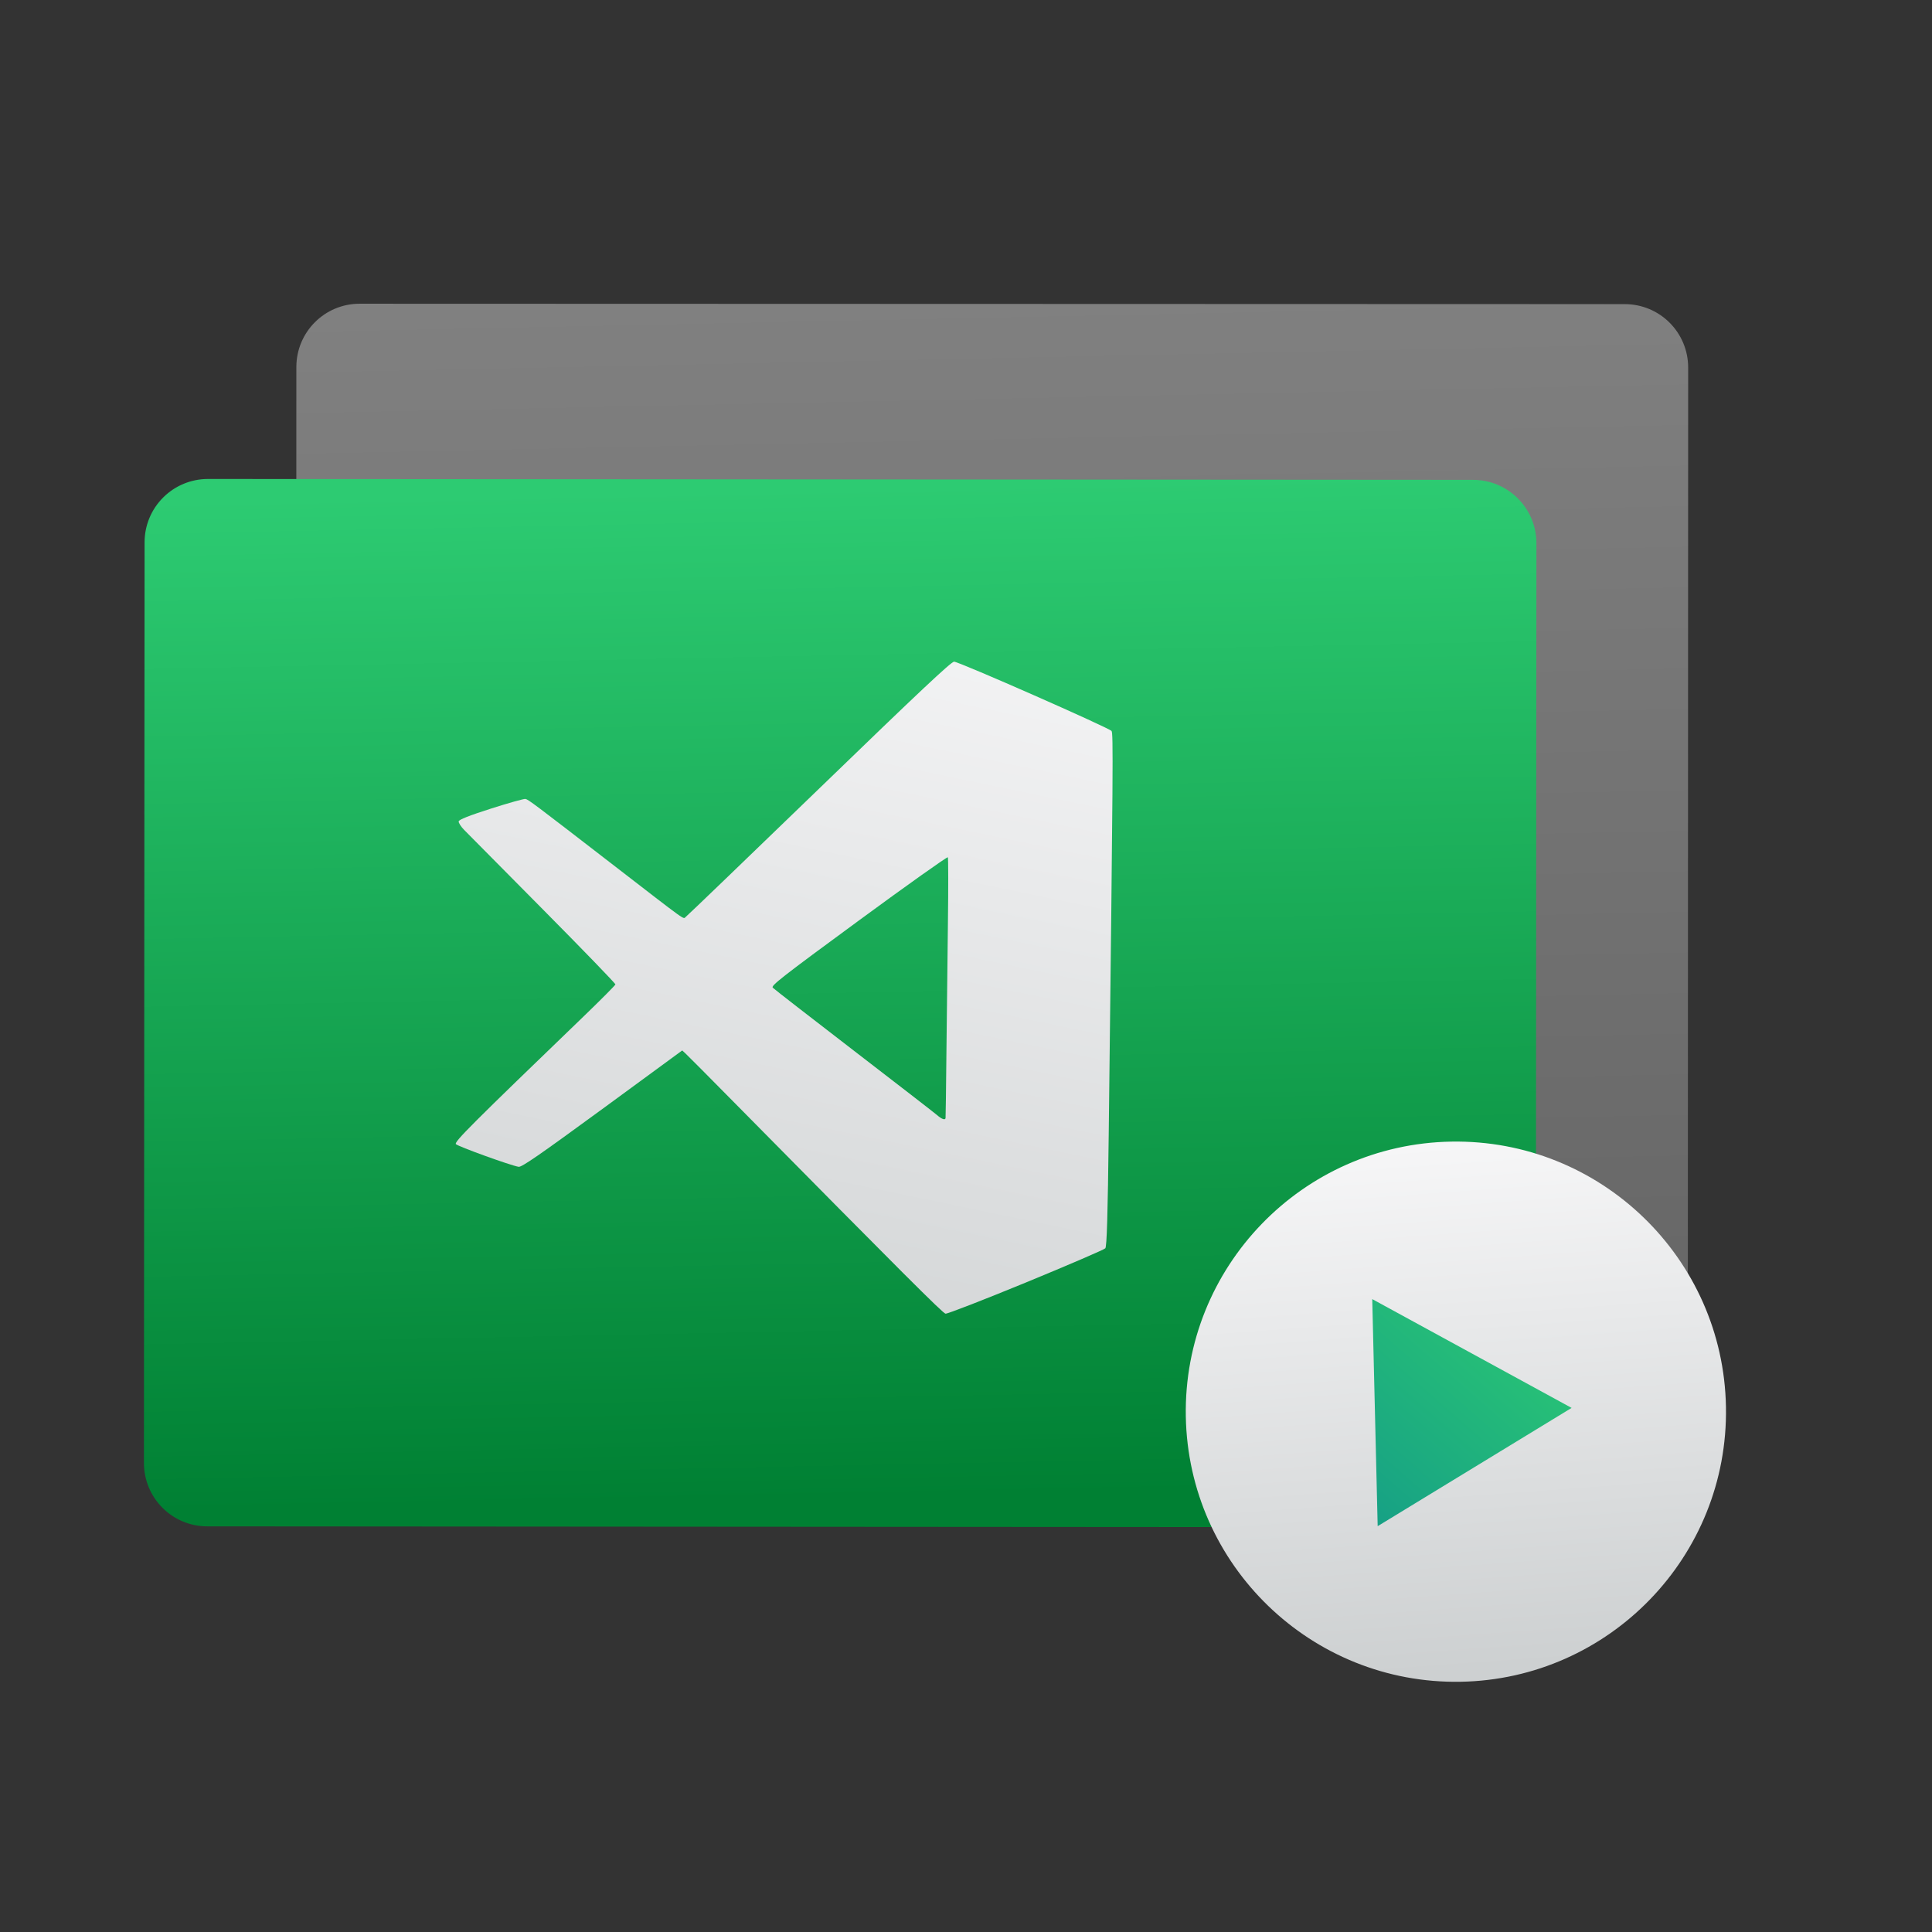<!DOCTYPE svg  PUBLIC '-//W3C//DTD SVG 1.1//EN'  'http://www.w3.org/Graphics/SVG/1.1/DTD/svg11.dtd'>
<svg style="clip-rule:evenodd;fill-rule:evenodd;stroke-linejoin:round;stroke-miterlimit:1.414" version="1.1" viewBox="0 0 48 48" xmlns="http://www.w3.org/2000/svg">
 <rect x="0" y="0" width="48" height="48" fill="#333333" stroke="none"/>
 <path d="m41.942 9.13c0-0.418-0.166-0.818-0.461-1.113-0.294-0.295-0.695-0.461-1.113-0.461-5.761-2e-3 -25.67-9e-3 -31.431-0.01-0.87-1e-3 -1.574 0.703-1.574 1.573-2e-3 4.64-6e-3 18.234-8e-3 22.874 0 0.87 0.704 1.574 1.574 1.574 5.76 3e-3 25.669 9e-3 31.431 0.011 0.418 0 0.818-0.166 1.113-0.46 0.295-0.295 0.461-0.695 0.461-1.113 2e-3 -4.64 6e-3 -18.235 8e-3 -22.875z" style="fill:url(#_Linear1)"/>
 <path d="m38.172 13.496c0-0.417-0.165-0.817-0.46-1.112-0.295-0.296-0.695-0.462-1.112-0.462-5.762-4e-3 -25.672-0.018-31.434-0.022-0.417 0-0.817 0.165-1.112 0.46-0.296 0.295-0.462 0.695-0.462 1.113-3e-3 4.64-0.013 18.234-0.016 22.875 0 0.417 0.165 0.817 0.46 1.112 0.295 0.296 0.695 0.462 1.112 0.462 5.762 4e-3 25.672 0.018 31.434 0.022 0.417 0 0.817-0.165 1.112-0.46 0.296-0.295 0.462-0.695 0.462-1.113 3e-3 -4.64 0.013-18.234 0.016-22.875z" style="fill:url(#_Linear2)"/>
 <path d="m25.489 31.863c1.057-0.435 1.944-0.817 1.972-0.849 0.038-0.042 0.061-0.815 0.086-2.919 0.108-9.148 0.113-9.873 0.069-9.934-0.055-0.076-3.782-1.717-3.911-1.722-0.07-2e-3 -0.862 0.742-3.344 3.144-1.789 1.73-3.284 3.168-3.322 3.195-0.078 0.055 0.114 0.192-1.86-1.332-1.91-1.475-2.057-1.586-2.126-1.597-0.036-6e-3 -0.422 0.102-0.857 0.241-0.541 0.173-0.794 0.273-0.8 0.317-5e-3 0.035 0.056 0.13 0.135 0.211 0.079 0.082 0.959 0.97 1.955 1.974 0.996 1.005 1.808 1.844 1.804 1.866-4e-3 0.021-0.36 0.38-0.793 0.797-2.782 2.681-3.214 3.112-3.171 3.17 0.041 0.054 1.353 0.529 1.559 0.564 0.076 0.013 0.519-0.294 2.081-1.437l1.984-1.454 0.094 0.088c0.052 0.048 0.603 0.602 1.224 1.232 4.174 4.228 5.154 5.207 5.223 5.22 0.043 8e-3 0.942-0.341 1.998-0.775zm-2.206-4.157c-0.057-0.05-0.987-0.77-2.066-1.6s-1.987-1.535-2.018-1.567c-0.049-0.05 0.233-0.27 2.136-1.667 1.205-0.885 2.201-1.593 2.214-1.573 0.012 0.019 0.013 0.749 2e-3 1.621-0.011 0.871-0.028 2.313-0.037 3.204s-0.018 1.636-0.022 1.655c-9e-3 0.056-0.094 0.027-0.209-0.073z" style="fill-rule:nonzero;fill:url(#_Linear3)"/>
 <path d="m36.056 28.363c3.703-0.064 6.762 2.891 6.825 6.595 0.064 3.703-2.891 6.761-6.595 6.825-3.703 0.064-6.761-2.891-6.825-6.595-0.064-3.703 2.891-6.762 6.595-6.825z" style="fill:url(#_Linear4)"/>
 <path d="m34.228 37.917l-0.135-5.641 4.953 2.703-4.818 2.938z" style="fill-rule:nonzero;fill:url(#_Linear5)"/>
 <defs>
  <linearGradient id="_Linear1" x2="1" gradientTransform="matrix(-.367 -26.189 26.189 -.367 162.876 31.654)" gradientUnits="userSpaceOnUse">
   <stop style="stop-color:#666" offset="0"/>
   <stop style="stop-color:#808080" offset="1"/>
  </linearGradient>
  <linearGradient id="_Linear2" x2="1" gradientTransform="matrix(-.363 -25.361 25.361 -.363 322.691 33.028)" gradientUnits="userSpaceOnUse">
   <stop style="stop-color:#008033" offset="0"/>
   <stop style="stop-color:#2dcb72" offset="1"/>
  </linearGradient>
  <linearGradient id="_Linear3" x2="1" gradientTransform="matrix(4.692,-22.791,22.791,4.692,394.743,114.139)" gradientUnits="userSpaceOnUse">
   <stop style="stop-color:#cdd0d1" offset="0"/>
   <stop style="stop-color:#f6f6f7" offset="1"/>
  </linearGradient>
  <linearGradient id="_Linear4" x2="1" gradientTransform="matrix(-.901 -13.056 13.056 -.901 406.826 15.931)" gradientUnits="userSpaceOnUse">
   <stop style="stop-color:#cdd0d1" offset="0"/>
   <stop style="stop-color:#f6f6f7" offset="1"/>
  </linearGradient>
  <linearGradient id="_Linear5" x2="1" gradientTransform="matrix(4.937,-5.651,5.651,4.937,216.487,197.25)" gradientUnits="userSpaceOnUse">
   <stop style="stop-color:#16a085" offset="0"/>
   <stop style="stop-color:#2dcb72" offset="1"/>
  </linearGradient>
 </defs>
</svg>
